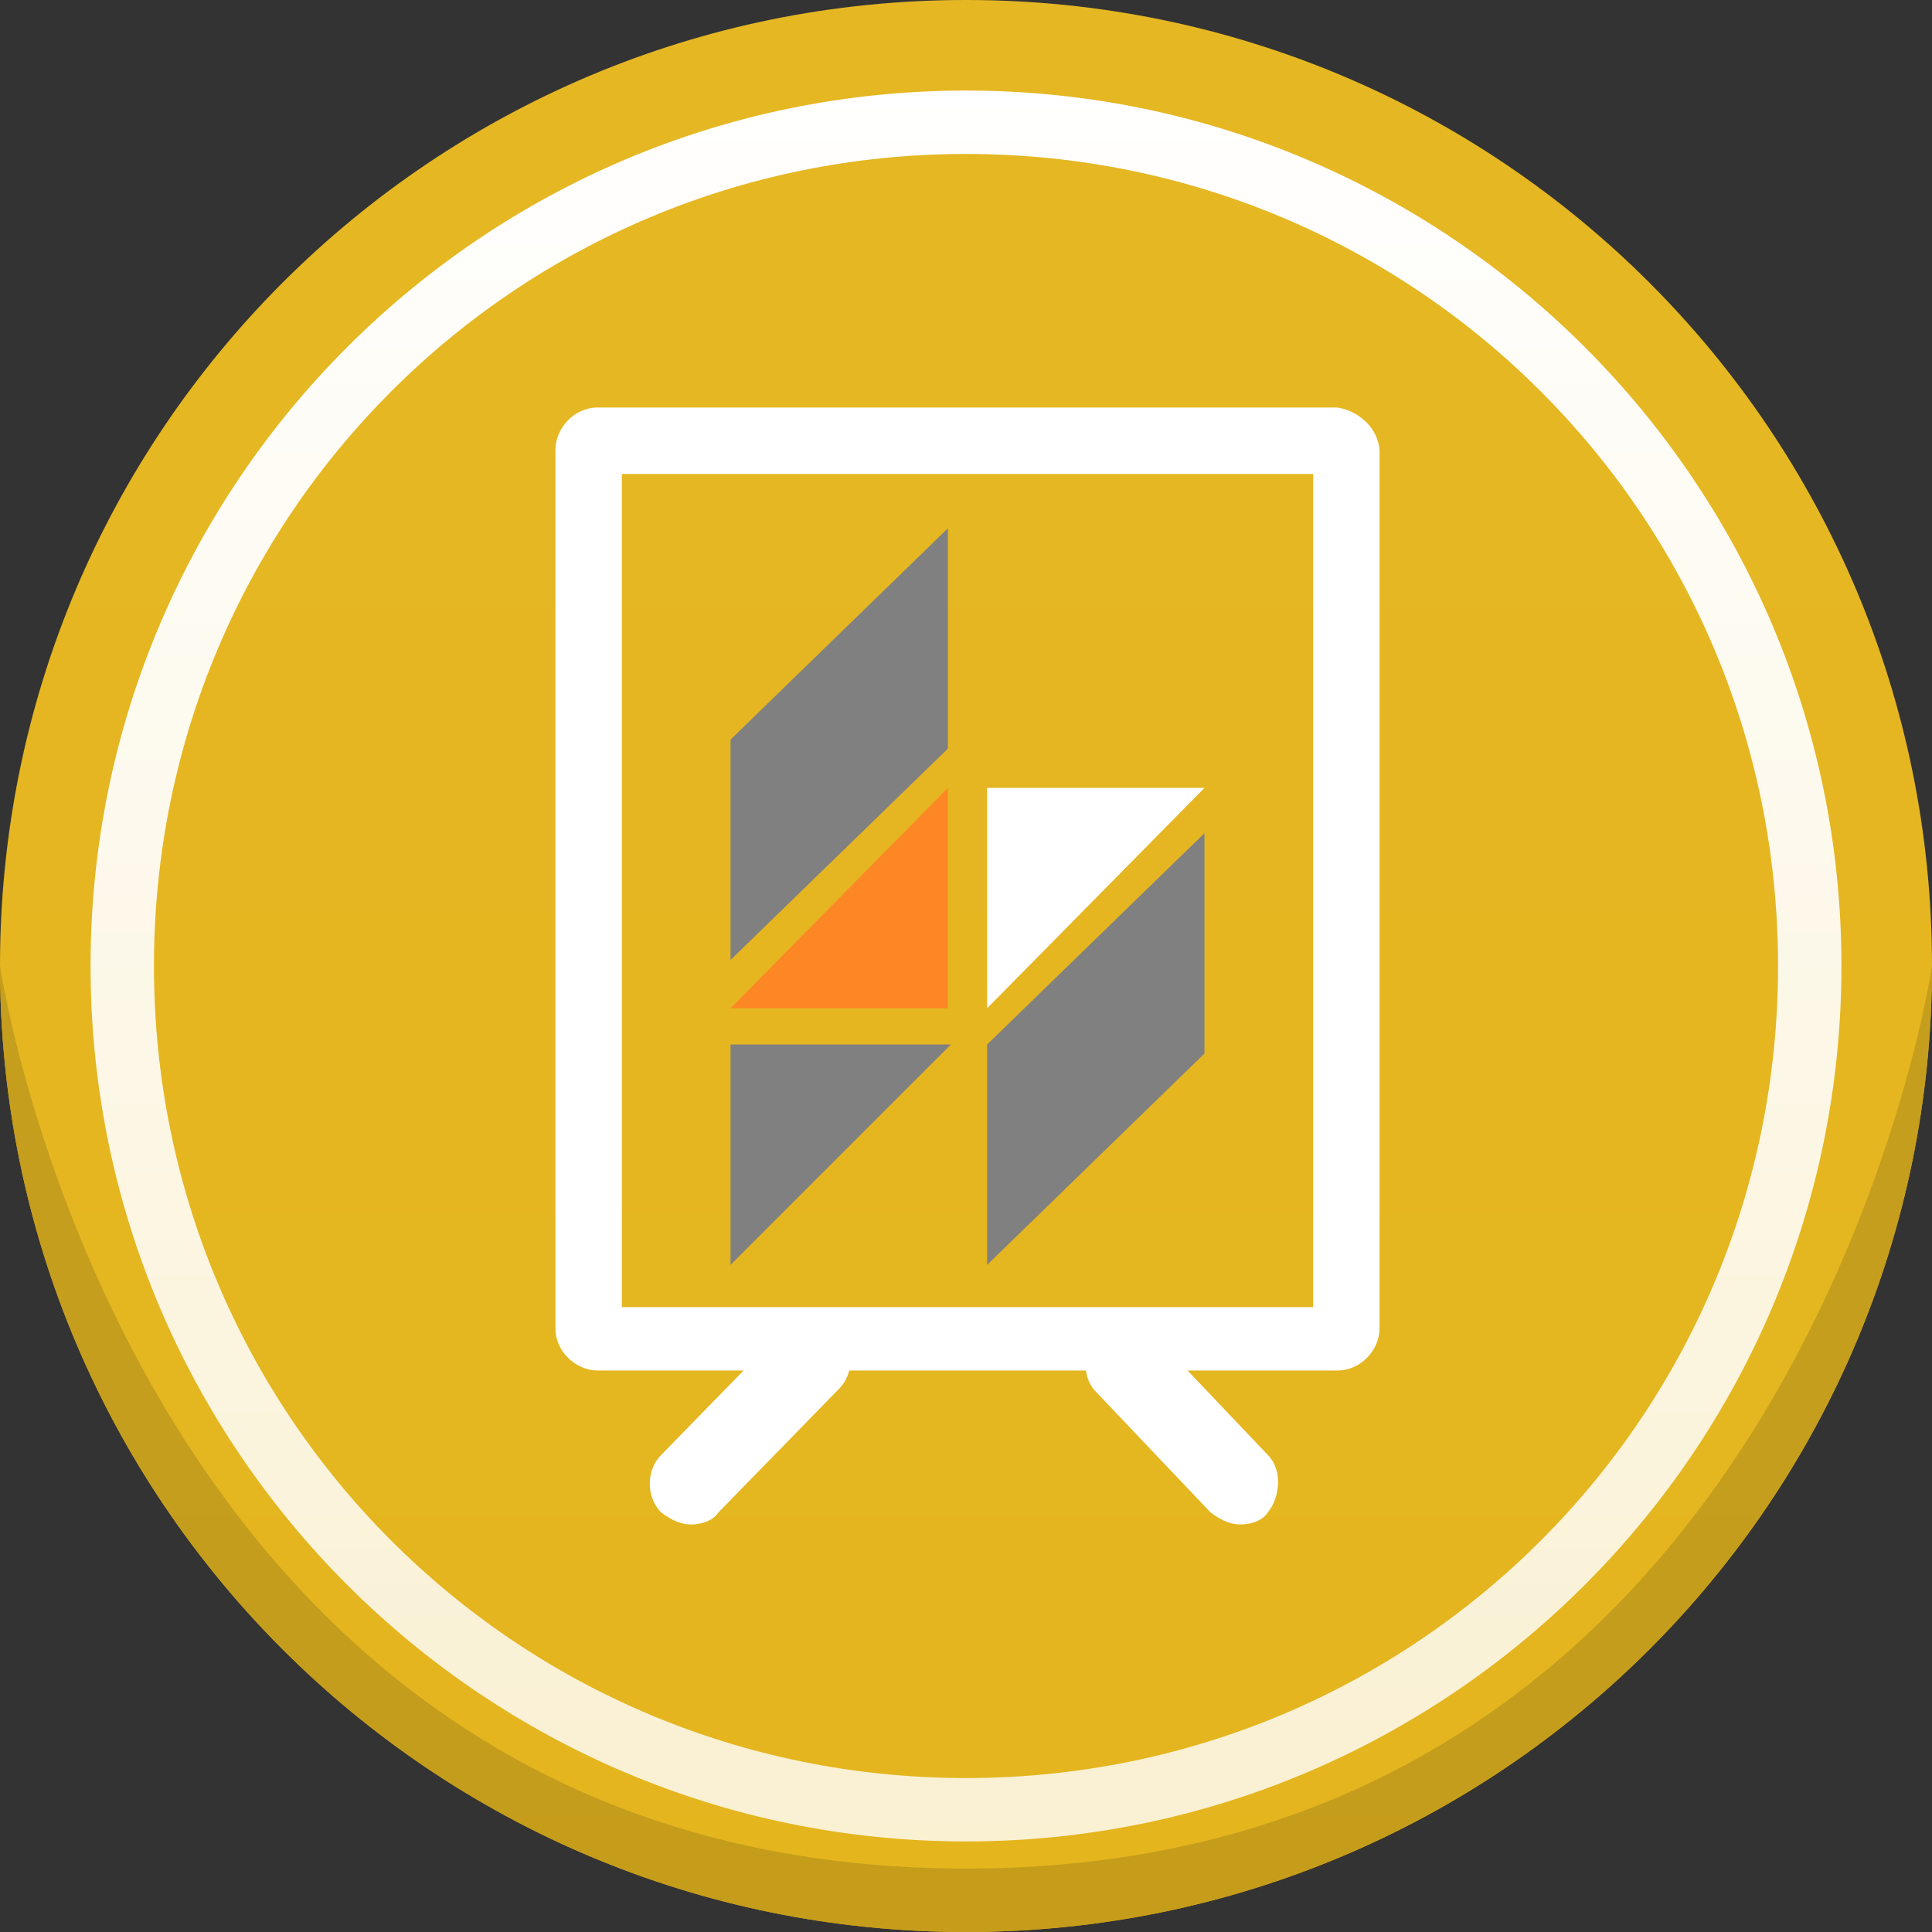 <svg id="Layer_1" xmlns="http://www.w3.org/2000/svg" viewBox="0 0 64 64"><rect x="0" y="0" width="64" height="64" fill="#333333" stroke="none"/><style>.st0{fill:#e2af0b}.st1{fill:#c09509}.st2{fill:url(#XMLID_5_);fill-opacity:.1}.st3{fill:url(#XMLID_6_)}.st4{fill:#FFF}.st5{fill:gray}.st6{fill:#fd8724}</style><path id="XMLID_1_" class="st0" d="M32 0c17.7 0 32 14.3 32 32S49.7 64 32 64 0 49.7 0 32 14.3 0 32 0z"/><path id="XMLID_12_" class="st1" d="M64 32c0 17.7-14.3 32-32 32S0 49.7 0 32c0 0 4.4 29.9 32 29.9S64 32 64 32z"/><linearGradient id="XMLID_5_" gradientUnits="userSpaceOnUse" x1="32" y1="64" x2="32"><stop offset="0" stop-color="#FFF" stop-opacity=".75"/><stop offset="1" stop-color="#FFF"/></linearGradient><path id="XMLID_3_" class="st2" d="M32 0c17.7 0 32 14.3 32 32S49.7 64 32 64 0 49.7 0 32 14.3 0 32 0z"/><linearGradient id="XMLID_6_" gradientUnits="userSpaceOnUse" x1="32" y1="61" x2="32" y2="3"><stop offset="0" stop-color="#FFF" stop-opacity=".8"/><stop offset="1" stop-color="#FFF"/></linearGradient><path id="XMLID_7_" class="st3" d="M61 32c0 16-13 29-29 29S3 48 3 32 16 3 32 3s29 13 29 29zM32 5.1C17.1 5.1 5.1 17.1 5.1 32s12 26.9 26.9 26.9 26.9-12 26.9-26.9S46.9 5.1 32 5.1z"/><path class="st4" d="M45.7 15v29c0 .7-.6 1.4-1.4 1.4H19.8c-.7 0-1.4-.6-1.4-1.4V14.9c0-.7.6-1.4 1.4-1.4h24.5c.7.1 1.4.7 1.4 1.5zm-2.2 28.3V15.7H20.6v27.6h22.9z"/><path class="st4" d="M22.9 50.5c-.3 0-.6-.1-1-.4-.5-.5-.5-1.4 0-1.9l4-4.1c.5-.5 1.4-.5 1.9 0s.5 1.4 0 1.9l-4 4.1c-.2.3-.6.4-.9.4zM41.1 50.5c-.3 0-.6-.1-1-.4l-3.8-4c-.5-.5-.4-1.4 0-1.9.5-.5 1.4-.4 1.9 0l3.8 4c.5.5.4 1.4 0 1.9-.2.3-.6.4-.9.4z"/><g><path class="st5" d="M31.4 24.8l-7.2 7v-7.3l7.2-7v7.3zm8.5 2.8l-7.2 7v7.3l7.2-7v-7.3zM24.2 41.9l7.3-7.3h-7.3v7.3z"/><path class="st4" d="M32.7 26.1h7.2l-7.2 7.3z"/><path class="st6" d="M31.4 33.4h-7.2l7.2-7.3z"/></g></svg>
